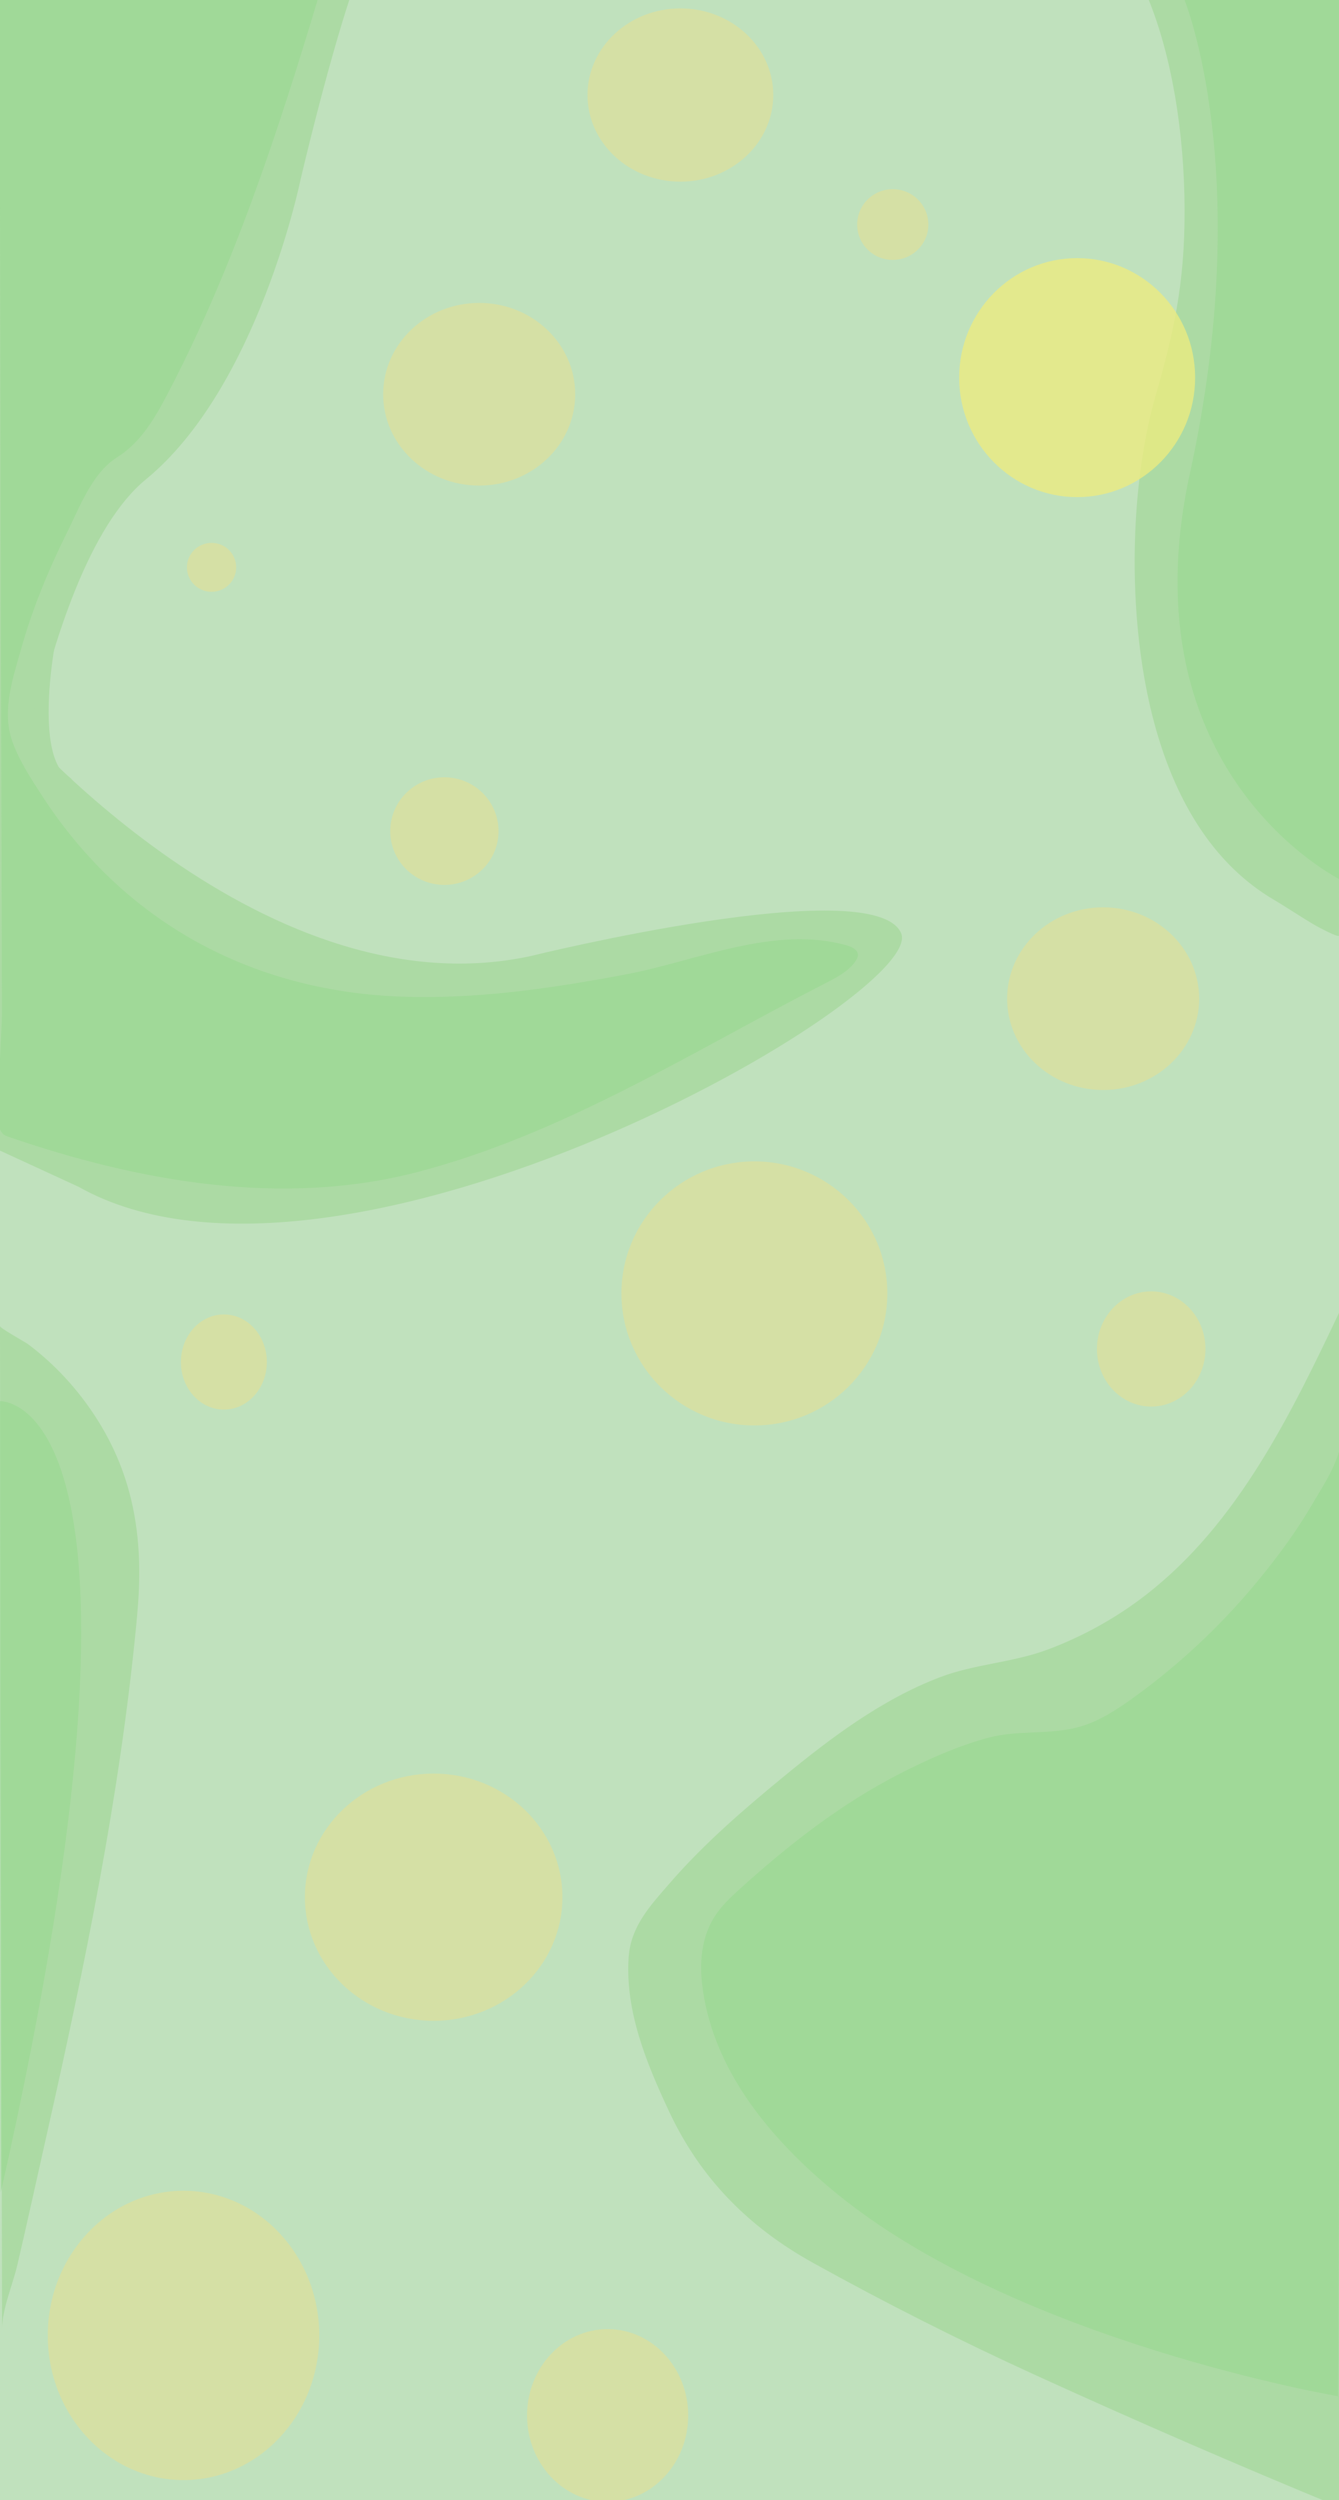 <?xml version="1.0" encoding="UTF-8"?>
<!-- Generated by Pixelmator Pro 3.6.14 -->
<svg width="2584" height="4824" viewBox="0 0 2584 4824" xmlns="http://www.w3.org/2000/svg">
    <g id="g8">
        <path id="path10" fill="#c0e1bd" stroke="none" d="M 2587.977 4839.725 L -0.706 4839.725 L -0.706 -14.056 L 2587.977 -14.056 Z"/>
        <g id="g12">
            <clipPath id="clipPath1">
                <path d="M -14.585 -27.935 L 2598.367 -27.935 L 2598.367 4850.115 L -14.585 4850.115 Z"/>
            </clipPath>
            <g id="g14" clip-path="url(#clipPath1)">
                <g id="g20">
                    <path id="path22" fill="#acdaa4" stroke="none" d="M -2.264 1798.453 C -2.264 1798.453 65.513 1102.111 281.627 924.906 C 497.743 747.7 579.585 348.363 579.585 348.363 C 579.585 348.363 628.179 138.712 676.774 -8.542 L -0.985 -13.535 Z"/>
                </g>
                <g id="g24">
                    <path id="path26" fill="#acdaa4" stroke="none" d="M 2583.886 1805.083 C 2583.878 1810.409 2542.14 1787.777 2539.49 1786.245 C 2511.665 1770.151 2485.162 1751.971 2457.575 1735.669 C 2235.06 1604.171 2184.691 1286.228 2190.051 1050.933 C 2190.231 1043.025 2190.479 1035.118 2190.791 1027.213 C 2194.481 933.627 2207.648 841.709 2230.264 762.702 C 2264.214 644.096 2286.393 550.152 2286.015 405.568 C 2285.622 254.333 2261.101 108.325 2215.719 -3.146 L 2586.117 -8.197 C 2586.117 -8.197 2583.887 1804.191 2583.886 1805.083"/>
                </g>
                <g id="g28">
                    <g id="g30"/>
                    <g id="g42">
                        <clipPath id="clipPath2">
                            <path d="M 1133.787 16.221 L 1492.217 16.221 L 1492.217 350.485 L 1133.787 350.485 Z"/>
                        </clipPath>
                        <g id="g40" opacity="0.45" clip-path="url(#clipPath2)">
                            <g id="g38">
                                <path id="path36" fill="#f0de87" stroke="none" d="M 1492.221 183.353 C 1492.221 275.655 1411.983 350.482 1313.004 350.482 C 1214.026 350.482 1133.787 275.655 1133.787 183.353 C 1133.787 91.051 1214.026 16.224 1313.004 16.224 C 1411.983 16.224 1492.221 91.051 1492.221 183.353"/>
                            </g>
                        </g>
                    </g>
                </g>
                <g id="g44">
                    <g id="g46"/>
                    <g id="g58">
                        <clipPath id="clipPath3">
                            <path d="M 739.438 584.491 L 1110.005 584.491 L 1110.005 936.956 L 739.438 936.956 Z"/>
                        </clipPath>
                        <g id="g56" opacity="0.45" clip-path="url(#clipPath3)">
                            <g id="g54">
                                <path id="path52" fill="#f0de87" stroke="none" d="M 1110.005 760.721 C 1110.005 858.05 1027.051 936.95 924.722 936.95 C 822.392 936.95 739.438 858.05 739.438 760.721 C 739.438 663.393 822.392 584.493 924.722 584.493 C 1027.051 584.493 1110.005 663.393 1110.005 760.721"/>
                            </g>
                        </g>
                    </g>
                </g>
                <g id="g60">
                    <g id="g62"/>
                    <g id="g74">
                        <clipPath id="clipPath4">
                            <path d="M 1851.006 498.08 L 2306.385 498.08 L 2306.385 959.189 L 1851.006 959.189 Z"/>
                        </clipPath>
                        <g id="g72" opacity="0.75" clip-path="url(#clipPath4)">
                            <g id="g70">
                                <path id="path68" fill="#efec7d" stroke="none" d="M 2306.379 728.635 C 2306.379 855.971 2204.44 959.196 2078.692 959.196 C 1952.944 959.196 1851.005 855.971 1851.005 728.635 C 1851.005 601.301 1952.944 498.076 2078.692 498.076 C 2204.44 498.076 2306.379 601.301 2306.379 728.635"/>
                            </g>
                        </g>
                    </g>
                </g>
                <g id="g76">
                    <g id="g78"/>
                    <g id="g90">
                        <clipPath id="clipPath5">
                            <path d="M 1654.185 365.046 L 1791.52 365.046 L 1791.52 501.505 L 1654.185 501.505 Z"/>
                        </clipPath>
                        <g id="g88" opacity="0.45" clip-path="url(#clipPath5)">
                            <g id="g86">
                                <path id="path84" fill="#f0de87" stroke="none" d="M 1791.523 433.277 C 1791.523 470.96 1760.779 501.508 1722.853 501.508 C 1684.929 501.508 1654.186 470.96 1654.186 433.277 C 1654.186 395.594 1684.929 365.046 1722.853 365.046 C 1760.779 365.046 1791.523 395.594 1791.523 433.277"/>
                            </g>
                        </g>
                    </g>
                </g>
                <g id="g92">
                    <path id="path94" fill="#acdaa4" stroke="none" d="M -0.242 1361.635 C -0.242 1361.635 493.202 1958.216 1023.046 1844.966 C 1023.046 1844.966 1686.363 1681.159 1738.943 1800.476 C 1791.523 1919.791 657.009 2575.019 151.432 2289.873 L -2.264 2219.093 L -0.242 1369.724"/>
                </g>
                <g id="g96">
                    <g id="g98"/>
                    <g id="g110">
                        <clipPath id="clipPath6">
                            <path d="M 360.763 1047.488 L 455.765 1047.488 L 455.765 1141.894 L 360.763 1141.894 Z"/>
                        </clipPath>
                        <g id="g108" opacity="0.45" clip-path="url(#clipPath6)">
                            <g id="g106">
                                <path id="path104" fill="#f0de87" stroke="none" d="M 455.765 1094.69 C 455.765 1120.756 434.499 1141.887 408.264 1141.887 C 382.031 1141.887 360.765 1120.756 360.765 1094.69 C 360.765 1068.624 382.031 1047.492 408.264 1047.492 C 434.499 1047.492 455.765 1068.624 455.765 1094.69"/>
                            </g>
                        </g>
                    </g>
                </g>
                <g id="g112">
                    <g id="g114"/>
                    <g id="g126">
                        <clipPath id="clipPath7">
                            <path d="M 753.102 1499.82 L 962.058 1499.82 L 962.058 1707.454 L 753.102 1707.454 Z"/>
                        </clipPath>
                        <g id="g124" opacity="0.45" clip-path="url(#clipPath7)">
                            <g id="g122">
                                <path id="path120" fill="#f0de87" stroke="none" d="M 962.058 1603.637 C 962.058 1660.971 915.282 1707.45 857.58 1707.45 C 799.878 1707.45 753.103 1660.971 753.103 1603.637 C 753.103 1546.303 799.878 1499.824 857.58 1499.824 C 915.282 1499.824 962.058 1546.303 962.058 1603.637"/>
                            </g>
                        </g>
                    </g>
                </g>
                <g id="g128">
                    <path id="path130" fill="#acdaa4" stroke="none" d="M -0.04 2558.842 C -0.032 2562.657 49.391 2590.073 53.77 2593.355 C 97.256 2625.935 135.679 2665.384 167.568 2709.348 C 252.436 2826.35 276.831 2951.29 266.497 3093.866 C 265.393 3109.118 264.033 3124.349 262.547 3139.567 C 230.505 3467.807 163.867 3791.378 91.536 4112.755 C 72.153 4198.875 53.365 4285.177 33.279 4371.091 C 24.565 4408.36 4.005 4455.616 4.005 4494.19 C 4.005 4494.188 -0.036 2560.995 -0.04 2558.842"/>
                </g>
                <g id="g132">
                    <path id="path134" fill="#acdaa4" stroke="none" d="M 2588.265 2524.461 L 2588.265 2524.247 C 2491.957 2727.741 2389.585 2938.968 2211.779 3077.062 C 2154.492 3121.556 2090.371 3157.166 2022.468 3182.639 C 1954.565 3208.112 1881.024 3210.698 1814.221 3236.129 C 1701.872 3278.902 1603.57 3352.986 1511.477 3428.685 C 1434.36 3492.073 1358.342 3557.7 1292.793 3633.275 C 1254.871 3676.995 1216.851 3717.137 1213.061 3777.735 C 1206.536 3882.124 1247.915 3981.632 1291.291 4074.292 C 1351.813 4203.579 1444.837 4297.312 1568.605 4365.998 C 1708.911 4443.859 1852.275 4516.214 1998.252 4582.842 C 2192.543 4671.521 2388.721 4756.712 2586.289 4837.98 C 2586.383 4732.343 2586.475 4626.708 2586.567 4521.07 L 2587.195 3802.918 C 2587.419 3545.974 2587.644 3289.031 2587.868 3032.088 C 2588.016 2862.879 2588.167 2693.67 2588.265 2524.461"/>
                </g>
                <g id="g136">
                    <g id="g138"/>
                    <g id="g150">
                        <clipPath id="clipPath8">
                            <path d="M 1943.565 1750.733 L 2314.124 1750.733 L 2314.124 2103.199 L 1943.565 2103.199 Z"/>
                        </clipPath>
                        <g id="g148" opacity="0.45" clip-path="url(#clipPath8)">
                            <g id="g146">
                                <path id="path144" fill="#f0de87" stroke="none" d="M 2314.129 1926.966 C 2314.129 2024.295 2231.175 2103.195 2128.845 2103.195 C 2026.517 2103.195 1943.562 2024.295 1943.562 1926.966 C 1943.562 1829.637 2026.517 1750.738 2128.845 1750.738 C 2231.175 1750.738 2314.129 1829.637 2314.129 1926.966"/>
                            </g>
                        </g>
                    </g>
                </g>
                <g id="g152">
                    <g id="g154"/>
                    <g id="g166">
                        <clipPath id="clipPath9">
                            <path d="M 1199.24 2240.952 L 1712.35 2240.952 L 1712.35 2750.437 L 1199.24 2750.437 Z"/>
                        </clipPath>
                        <g id="g164" opacity="0.45" clip-path="url(#clipPath9)">
                            <g id="g162">
                                <path id="path160" fill="#f0de87" stroke="none" d="M 1712.351 2495.689 C 1712.351 2636.379 1597.487 2750.429 1455.796 2750.429 C 1314.104 2750.429 1199.241 2636.379 1199.241 2495.689 C 1199.241 2354.998 1314.104 2240.948 1455.796 2240.948 C 1597.487 2240.948 1712.351 2354.998 1712.351 2495.689"/>
                            </g>
                        </g>
                    </g>
                </g>
                <g id="g168">
                    <g id="g170"/>
                    <g id="g182">
                        <clipPath id="clipPath10">
                            <path d="M 2116.872 2491.757 L 2326.259 2491.757 L 2326.259 2713.993 L 2116.872 2713.993 Z"/>
                        </clipPath>
                        <g id="g180" opacity="0.45" clip-path="url(#clipPath10)">
                            <g id="g178">
                                <path id="path176" fill="#f0de87" stroke="none" d="M 2326.265 2602.873 C 2326.265 2664.243 2279.391 2713.995 2221.569 2713.995 C 2163.747 2713.995 2116.871 2664.243 2116.871 2602.873 C 2116.871 2541.501 2163.747 2491.751 2221.569 2491.751 C 2279.391 2491.751 2326.265 2541.501 2326.265 2602.873"/>
                            </g>
                        </g>
                    </g>
                </g>
                <g id="g184">
                    <g id="g186"/>
                    <g id="g198">
                        <clipPath id="clipPath11">
                            <path d="M 588.412 3422.146 L 1085.341 3422.146 L 1085.341 3899.166 L 588.412 3899.166 Z"/>
                        </clipPath>
                        <g id="g196" opacity="0.45" clip-path="url(#clipPath11)">
                            <g id="g194">
                                <path id="path192" fill="#f0de87" stroke="none" d="M 1085.341 3660.66 C 1085.341 3792.383 974.1 3899.167 836.877 3899.167 C 699.654 3899.167 588.413 3792.383 588.413 3660.66 C 588.413 3528.935 699.654 3422.153 836.877 3422.153 C 974.1 3422.153 1085.341 3528.935 1085.341 3660.66"/>
                            </g>
                        </g>
                    </g>
                </g>
                <g id="g200">
                    <g id="g202"/>
                    <g id="g214">
                        <clipPath id="clipPath12">
                            <path d="M 92.186 4227.151 L 616.095 4227.151 L 616.095 4785.392 L 92.186 4785.392 Z"/>
                        </clipPath>
                        <g id="g212" opacity="0.45" clip-path="url(#clipPath12)">
                            <g id="g210">
                                <path id="path208" fill="#f0de87" stroke="none" d="M 616.095 4506.271 C 616.095 4660.425 498.814 4785.392 354.14 4785.392 C 209.467 4785.392 92.186 4660.425 92.186 4506.271 C 92.186 4352.117 209.467 4227.151 354.14 4227.151 C 498.814 4227.151 616.095 4352.117 616.095 4506.271"/>
                            </g>
                        </g>
                    </g>
                </g>
                <g id="g216">
                    <g id="g218"/>
                    <g id="g230">
                        <clipPath id="clipPath13">
                            <path d="M 349.11 2536.25 L 514.964 2536.25 L 514.964 2719.845 L 349.11 2719.845 Z"/>
                        </clipPath>
                        <g id="g228" opacity="0.45" clip-path="url(#clipPath13)">
                            <g id="g226">
                                <path id="path224" fill="#f0de87" stroke="none" d="M 514.965 2628.049 C 514.965 2678.749 477.836 2719.85 432.038 2719.85 C 386.238 2719.85 349.11 2678.749 349.11 2628.049 C 349.11 2577.348 386.238 2536.248 432.038 2536.248 C 477.836 2536.248 514.965 2577.348 514.965 2628.049"/>
                            </g>
                        </g>
                    </g>
                </g>
                <g id="g232">
                    <g id="g234"/>
                    <g id="g246">
                        <clipPath id="clipPath14">
                            <path d="M 1017.133 4494.136 L 1328.054 4494.136 L 1328.054 4827.41 L 1017.133 4827.41 Z"/>
                        </clipPath>
                        <g id="g244" opacity="0.45" clip-path="url(#clipPath14)">
                            <g id="g242">
                                <path id="path240" fill="#f0de87" stroke="none" d="M 1328.055 4660.772 C 1328.055 4752.804 1258.452 4827.411 1172.594 4827.411 C 1086.735 4827.411 1017.134 4752.804 1017.134 4660.772 C 1017.134 4568.742 1086.735 4494.135 1172.594 4494.135 C 1258.452 4494.135 1328.055 4568.742 1328.055 4660.772"/>
                            </g>
                        </g>
                    </g>
                </g>
                <g id="g248">
                    <g id="g250"/>
                    <g id="g262">
                        <clipPath id="clipPath15">
                            <path d="M -5.997 -13.535 L 1655.628 -13.535 L 1655.628 2293.292 L -5.997 2293.292 Z"/>
                        </clipPath>
                        <g id="g260" opacity="0.5" clip-path="url(#clipPath15)">
                            <g id="g258">
                                <path id="path256" fill="#93d88b" stroke="none" d="M 616.406 -11.755 C 537.373 251.943 449.933 519.696 321.346 763.884 C 297.575 809.026 270.281 854.619 226.06 882.347 C 178.102 912.422 154.784 976.31 129.547 1027.051 C 93.612 1099.299 62.625 1174.277 40.752 1252.029 C 25.274 1307.053 4.006 1368.771 22.209 1425.775 C 34.487 1464.224 60.562 1503.77 82.608 1537.62 C 240.442 1779.961 485.708 1912.275 773.012 1922.985 C 919.618 1928.449 1065.528 1907.049 1209.182 1879.852 C 1345.063 1854.127 1495.437 1784.293 1635.007 1824.477 C 1644.491 1827.206 1655.592 1832.812 1655.621 1842.68 C 1655.633 1846.687 1653.666 1850.423 1651.473 1853.778 C 1637.217 1875.583 1609.609 1888.542 1587.161 1900.095 C 1331.966 2031.446 1086.572 2187.971 805.956 2261.351 C 544.833 2329.633 267.378 2279.721 16.989 2193.653 C 13.323 2192.392 9.572 2191.087 6.564 2188.631 C -16.304 2169.95 -1.127 2076.65 -0.262 2049.934 C 0.835 2016.007 3.8 1981.895 3.714 1947.949 C 2.7 1544.167 1.779 1140.384 0.812 736.602 C 0.223 490.901 -0.365 245.203 -0.954 -0.498 C -0.964 -4.844 -0.974 -9.189 -0.985 -13.535 Z"/>
                            </g>
                        </g>
                    </g>
                </g>
                <g id="g264">
                    <g id="g266"/>
                    <g id="g278">
                        <clipPath id="clipPath16">
                            <path d="M 2272.422 -8.196 L 2587.581 -8.196 L 2587.581 1697.854 L 2272.422 1697.854 Z"/>
                        </clipPath>
                        <g id="g276" opacity="0.5" clip-path="url(#clipPath16)">
                            <g id="g274">
                                <path id="path272" fill="#93d88b" stroke="none" d="M 2285.568 -0.969 C 2285.568 -0.969 2423.092 333.402 2296.354 913.159 C 2169.616 1492.917 2587.581 1697.854 2587.581 1697.854 L 2586.118 -8.196 Z"/>
                            </g>
                        </g>
                    </g>
                </g>
                <g id="g280">
                    <g id="g282"/>
                    <g id="g294">
                        <clipPath id="clipPath17">
                            <path d="M -1.102 2703.638 L 156.698 2703.638 L 156.698 4229.91 L -1.102 4229.91 Z"/>
                        </clipPath>
                        <g id="g292" opacity="0.5" clip-path="url(#clipPath17)">
                            <g id="g290">
                                <path id="path288" fill="#93d88b" stroke="none" d="M -1.102 2703.666 C -1.102 2703.666 352.145 2679.396 1.594 4229.91 Z"/>
                            </g>
                        </g>
                    </g>
                </g>
                <g id="g296">
                    <g id="g298"/>
                    <g id="g310">
                        <clipPath id="clipPath18">
                            <path d="M 1352.995 2763.003 L 2590.277 2763.003 L 2590.277 4623.605 L 1352.995 4623.605 Z"/>
                        </clipPath>
                        <g id="g308" opacity="0.5" clip-path="url(#clipPath18)">
                            <g id="g306">
                                <path id="path304" fill="#93d88b" stroke="none" d="M 2590.277 2762.998 C 2590.053 2813.06 2555.139 2863.561 2530.76 2905.211 C 2502.077 2954.219 2467.802 3000.683 2432.013 3044.689 C 2360.136 3133.068 2276.498 3211.896 2183.85 3278.194 C 2153.453 3299.944 2121.51 3320.641 2085.661 3331.219 C 2027.728 3348.313 1965.852 3337.394 1907.705 3352.899 C 1849.241 3368.491 1791.141 3394.501 1737.375 3421.936 C 1623.617 3479.98 1520.983 3560.093 1426.738 3645.703 C 1409.299 3661.545 1391.968 3677.932 1379.241 3697.76 C 1355.938 3734.066 1349.983 3779.356 1354.29 3822.282 C 1371.149 3990.232 1486.037 4126.701 1611.432 4229.91 C 1961.982 4518.44 2582.188 4623.605 2582.188 4623.605 C 2582.188 4623.605 2590.276 2763.441 2590.277 2762.998"/>
                            </g>
                        </g>
                    </g>
                </g>
                <g id="g312">
                    <path id="path314" fill="#acdaa4" stroke="none" d="M 105.411 1247.531 C 105.411 1247.531 63.615 1474.041 139.118 1503.703 L 46.087 1432.244 Z"/>
                </g>
            </g>
        </g>
    </g>
</svg>
